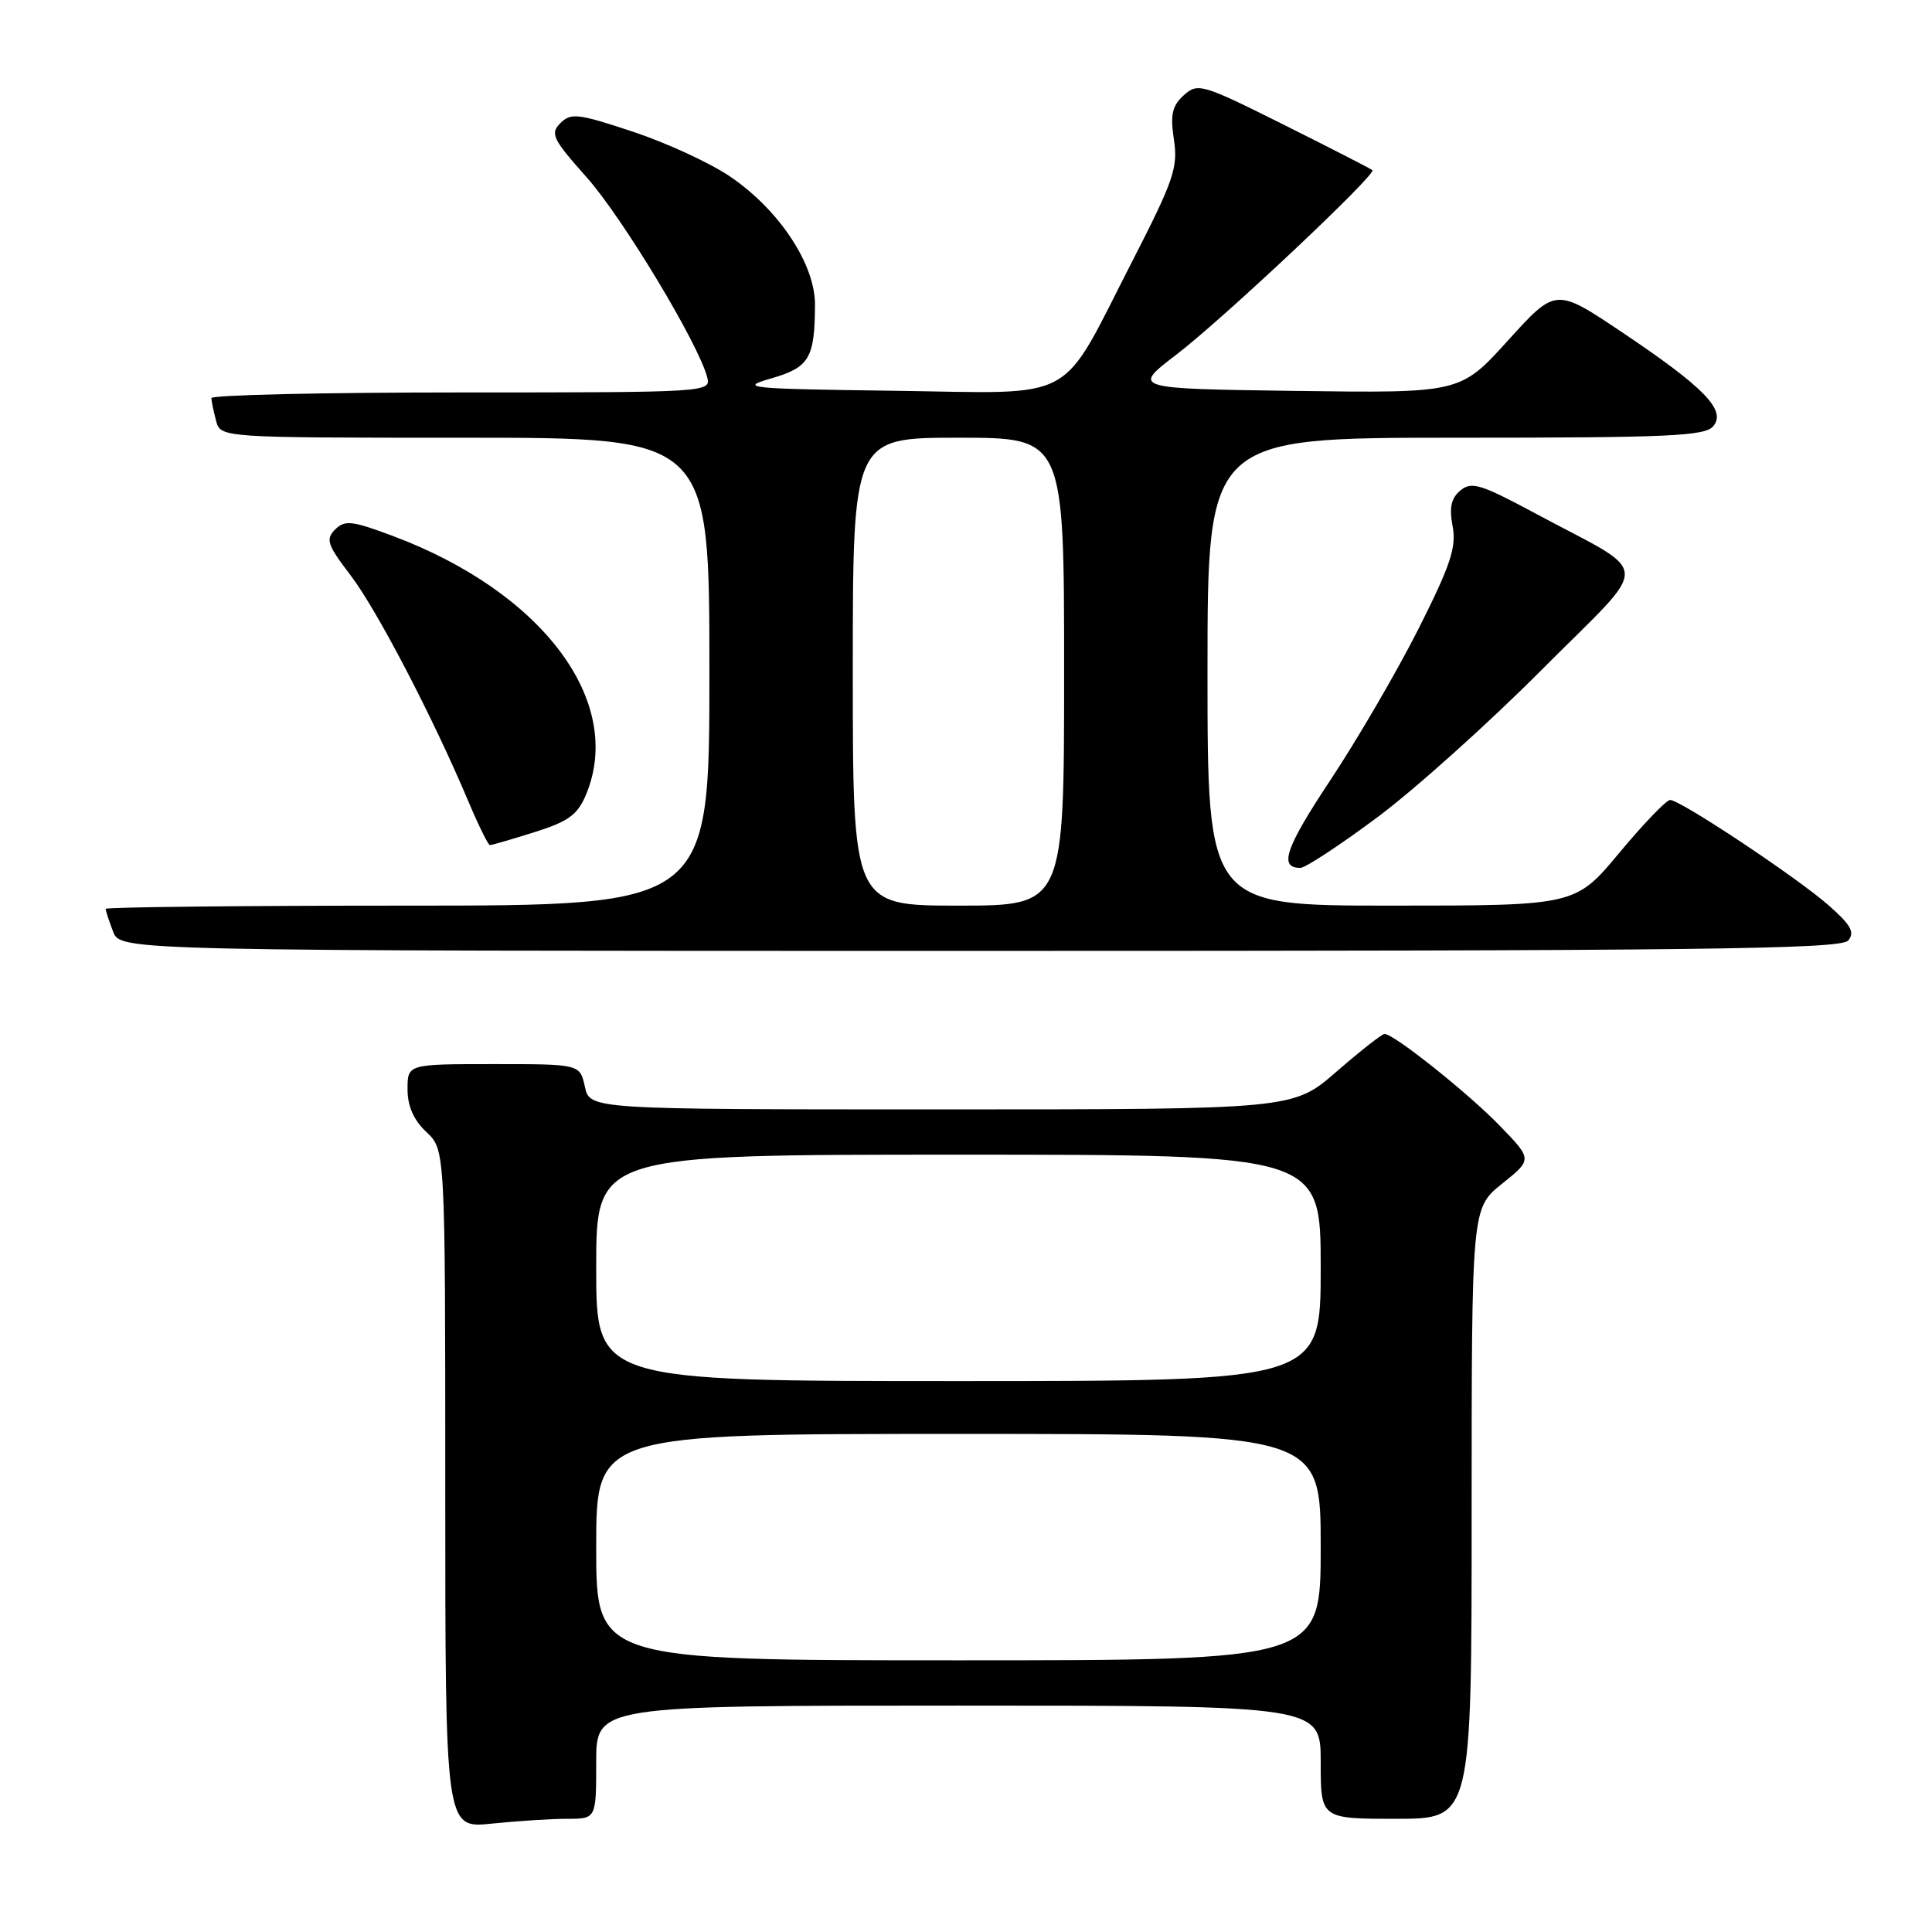 <?xml version="1.0" encoding="UTF-8" standalone="no"?>
<!DOCTYPE svg PUBLIC "-//W3C//DTD SVG 1.1//EN" "http://www.w3.org/Graphics/SVG/1.1/DTD/svg11.dtd" >
<svg xmlns="http://www.w3.org/2000/svg" xmlns:xlink="http://www.w3.org/1999/xlink" version="1.1" viewBox="0 0 256 256">
 <g >
 <path fill="currentColor"
d=" M 75.15 241.00 C 79.00 241.00 79.00 241.00 79.00 233.50 C 79.00 226.00 79.00 226.00 127.00 226.00 C 175.00 226.00 175.00 226.00 175.00 233.50 C 175.00 241.00 175.00 241.00 185.00 241.00 C 195.00 241.00 195.00 241.00 195.00 200.55 C 195.00 160.09 195.00 160.09 199.02 156.86 C 203.05 153.63 203.05 153.63 198.77 149.21 C 194.60 144.89 184.70 137.00 183.46 137.00 C 183.12 137.00 180.26 139.25 177.09 142.00 C 171.34 147.00 171.34 147.00 124.75 147.00 C 78.16 147.00 78.16 147.00 77.50 144.00 C 76.84 141.00 76.84 141.00 65.42 141.00 C 54.00 141.00 54.00 141.00 54.00 144.33 C 54.00 146.58 54.81 148.41 56.50 150.00 C 59.00 152.35 59.00 152.35 59.00 197.32 C 59.00 242.28 59.00 242.28 65.15 241.64 C 68.53 241.29 73.03 241.00 75.15 241.00 Z  M 244.90 124.62 C 245.80 123.53 245.25 122.55 242.29 119.95 C 238.04 116.22 222.66 106.00 221.30 106.00 C 220.80 106.00 217.78 109.15 214.57 113.00 C 208.74 120.00 208.74 120.00 184.37 120.00 C 160.00 120.00 160.00 120.00 160.00 89.00 C 160.00 58.00 160.00 58.00 192.88 58.00 C 221.16 58.00 225.93 57.79 227.02 56.47 C 228.78 54.36 225.83 51.33 214.82 43.95 C 206.14 38.14 206.14 38.14 199.82 45.11 C 193.50 52.09 193.50 52.09 171.74 51.80 C 149.98 51.50 149.98 51.50 155.86 47.00 C 162.08 42.25 182.44 23.08 181.85 22.55 C 181.66 22.37 176.39 19.67 170.15 16.55 C 159.24 11.10 158.72 10.95 156.86 12.62 C 155.31 14.03 155.05 15.18 155.55 18.51 C 156.11 22.21 155.52 23.91 150.02 34.64 C 140.24 53.71 143.18 52.11 118.50 51.78 C 99.01 51.52 97.83 51.40 102.16 50.15 C 107.25 48.68 107.96 47.48 107.99 40.36 C 108.00 35.01 103.26 27.83 96.77 23.41 C 94.17 21.63 88.39 18.96 83.92 17.47 C 76.60 15.04 75.65 14.92 74.26 16.31 C 72.87 17.71 73.21 18.41 77.73 23.49 C 82.46 28.79 92.53 45.49 93.70 49.96 C 94.23 51.98 93.96 52.00 61.12 52.00 C 42.90 52.00 28.01 52.34 28.01 52.75 C 28.02 53.16 28.30 54.51 28.63 55.75 C 29.23 58.00 29.23 58.00 61.62 58.00 C 94.00 58.00 94.00 58.00 94.00 89.00 C 94.00 120.00 94.00 120.00 54.00 120.00 C 32.00 120.00 14.00 120.20 14.00 120.43 C 14.00 120.67 14.44 122.02 14.98 123.43 C 15.95 126.00 15.95 126.00 129.85 126.00 C 225.39 126.00 243.94 125.78 244.90 124.62 Z  M 182.50 108.30 C 187.45 104.62 197.28 95.79 204.34 88.70 C 219.04 73.93 219.16 76.49 203.35 67.98 C 196.21 64.15 194.98 63.77 193.52 64.98 C 192.28 66.01 192.01 67.25 192.48 69.73 C 193.00 72.51 192.21 74.88 187.97 83.30 C 185.14 88.91 179.91 97.89 176.36 103.25 C 170.31 112.37 169.40 115.00 172.31 115.00 C 172.96 115.00 177.55 111.99 182.50 108.30 Z  M 70.81 110.27 C 75.32 108.85 76.53 107.97 77.65 105.30 C 82.79 92.99 71.92 78.45 52.01 71.00 C 46.62 68.99 45.69 68.88 44.40 70.17 C 43.12 71.45 43.37 72.20 46.46 76.24 C 49.93 80.78 57.38 95.08 62.08 106.23 C 63.41 109.39 64.69 111.97 64.91 111.98 C 65.14 111.99 67.79 111.22 70.81 110.27 Z  M 79.00 205.00 C 79.00 190.00 79.00 190.00 127.00 190.00 C 175.00 190.00 175.00 190.00 175.00 205.00 C 175.00 220.00 175.00 220.00 127.00 220.00 C 79.00 220.00 79.00 220.00 79.00 205.00 Z  M 79.00 168.00 C 79.00 153.00 79.00 153.00 127.00 153.00 C 175.00 153.00 175.00 153.00 175.00 168.00 C 175.00 183.00 175.00 183.00 127.00 183.00 C 79.00 183.00 79.00 183.00 79.00 168.00 Z  M 113.00 89.00 C 113.00 58.00 113.00 58.00 127.00 58.00 C 141.00 58.00 141.00 58.00 141.00 89.00 C 141.00 120.00 141.00 120.00 127.00 120.00 C 113.00 120.00 113.00 120.00 113.00 89.00 Z "/>
</g>
</svg>